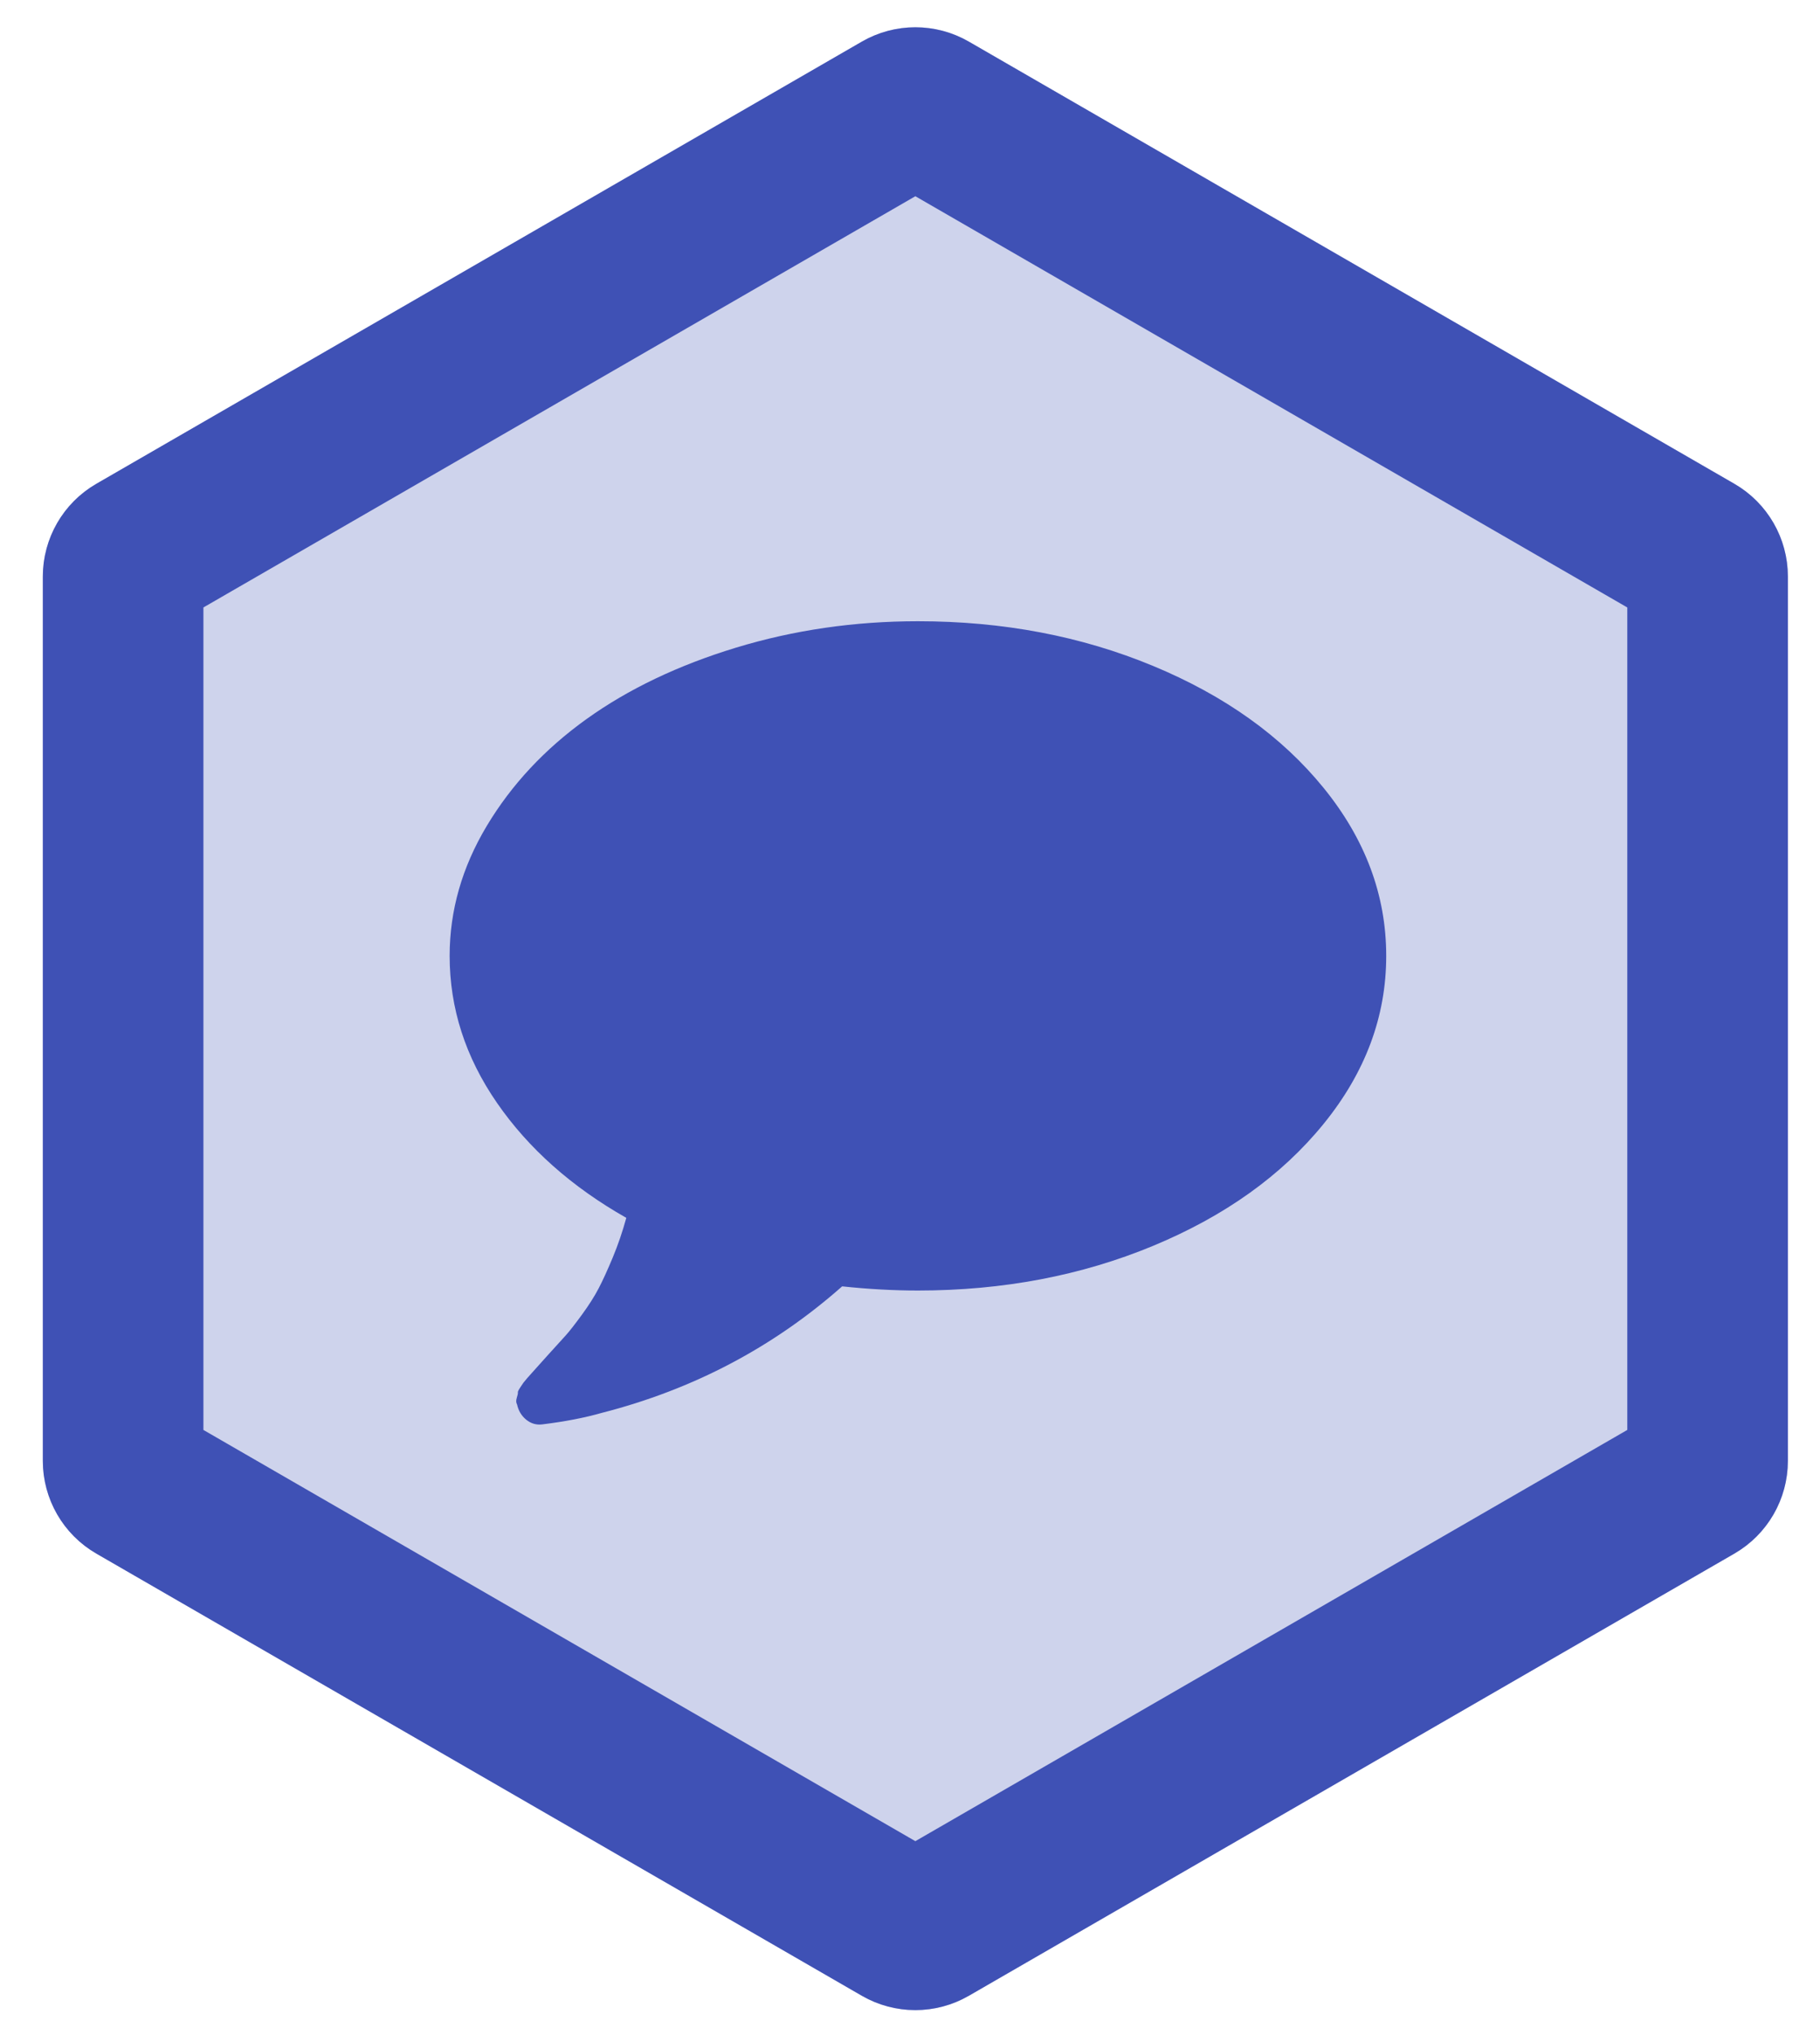 <?xml version="1.0" encoding="UTF-8"?>
<svg width="170px" height="190px" viewBox="0 0 170 190" version="1.1" xmlns="http://www.w3.org/2000/svg" xmlns:xlink="http://www.w3.org/1999/xlink">
    <!-- Generator: Sketch 46.2 (44496) - http://www.bohemiancoding.com/sketch -->
    <title>pinax-messages</title>
    <desc>Created with Sketch.</desc>
    <defs>
        <path d="M86.5,2.887 L158,44.167 L158,44.167 C161.094,45.954 163,49.255 163,52.828 L163,135.389 L163,135.389 C163,138.961 161.094,142.263 158,144.049 L86.5,185.329 L86.5,185.329 C83.406,187.116 79.594,187.116 76.5,185.329 L5,144.049 L5,144.049 C1.906,142.263 7.10542736e-14,138.961 6.03961325e-14,135.389 L-5.32907052e-15,52.828 L3.55271368e-15,52.828 C7.10542736e-15,49.255 1.906,45.954 5,44.167 L76.5,2.887 L76.5,2.887 C79.594,1.1 83.406,1.1 86.5,2.887 Z" id="path-1"></path>
    </defs>
    <g id="Page-2" stroke="none" stroke-width="1" fill="none" fill-rule="evenodd">
        <g id="pinax-messages">
            <g transform="translate(4, 1)">
                <g id="Polygon-Copy-16">
                    <use fill="#CED3EC" fill-rule="evenodd" xlink:href="#path-1"></use>
                    <path stroke="#3F51B5" stroke-width="15" d="M82.75,9.382 C81.976,8.935 81.024,8.935 80.25,9.382 L8.75,50.662 C7.976,51.109 7.5,51.934 7.5,52.828 L7.5,135.389 C7.5,136.282 7.976,137.107 8.75,137.554 L80.25,178.834 C81.024,179.281 81.976,179.281 82.75,178.834 L154.25,137.554 C155.024,137.107 155.5,136.282 155.5,135.389 L155.5,52.828 C155.5,51.934 155.024,51.109 154.25,50.662 L82.75,9.382 Z"></path>
                </g>
                <path d="M125.482,88.244 C125.482,93.907 123.53,99.138 119.624,103.939 C115.719,108.739 110.414,112.531 103.709,115.314 C97.005,118.096 89.682,119.487 81.741,119.487 C79.463,119.487 77.104,119.357 74.663,119.097 C68.219,124.792 60.733,128.73 52.206,130.911 C50.611,131.367 48.756,131.725 46.641,131.985 C46.088,132.05 45.591,131.904 45.152,131.546 C44.713,131.188 44.428,130.716 44.298,130.13 C44.2,129.951 44.192,129.756 44.273,129.495 C44.355,129.235 44.387,129.072 44.371,129.007 C44.355,128.942 44.428,128.787 44.59,128.543 L44.883,128.104 C44.916,128.055 45.03,127.917 45.225,127.689 C45.42,127.461 45.551,127.315 45.616,127.25 C45.843,126.989 46.348,126.428 47.129,125.565 C47.91,124.703 48.472,124.085 48.813,123.71 C49.155,123.336 49.659,122.693 50.327,121.782 C50.994,120.871 51.523,120.041 51.913,119.292 C52.304,118.544 52.743,117.584 53.231,116.412 C53.72,115.24 54.143,114.004 54.501,112.702 C49.391,109.805 45.363,106.225 42.418,101.962 C39.473,97.698 38,93.126 38,88.244 C38,84.013 39.155,79.969 41.466,76.112 C43.777,72.256 46.885,68.928 50.79,66.129 C54.696,63.33 59.35,61.109 64.752,59.465 C70.155,57.822 75.818,57 81.741,57 C89.682,57 97.005,58.391 103.709,61.174 C110.414,63.957 115.719,67.748 119.624,72.549 C123.53,77.349 125.482,82.581 125.482,88.244 Z" fill="#3F51B5"></path>
            </g>
        </g>
    </g>
</svg>
